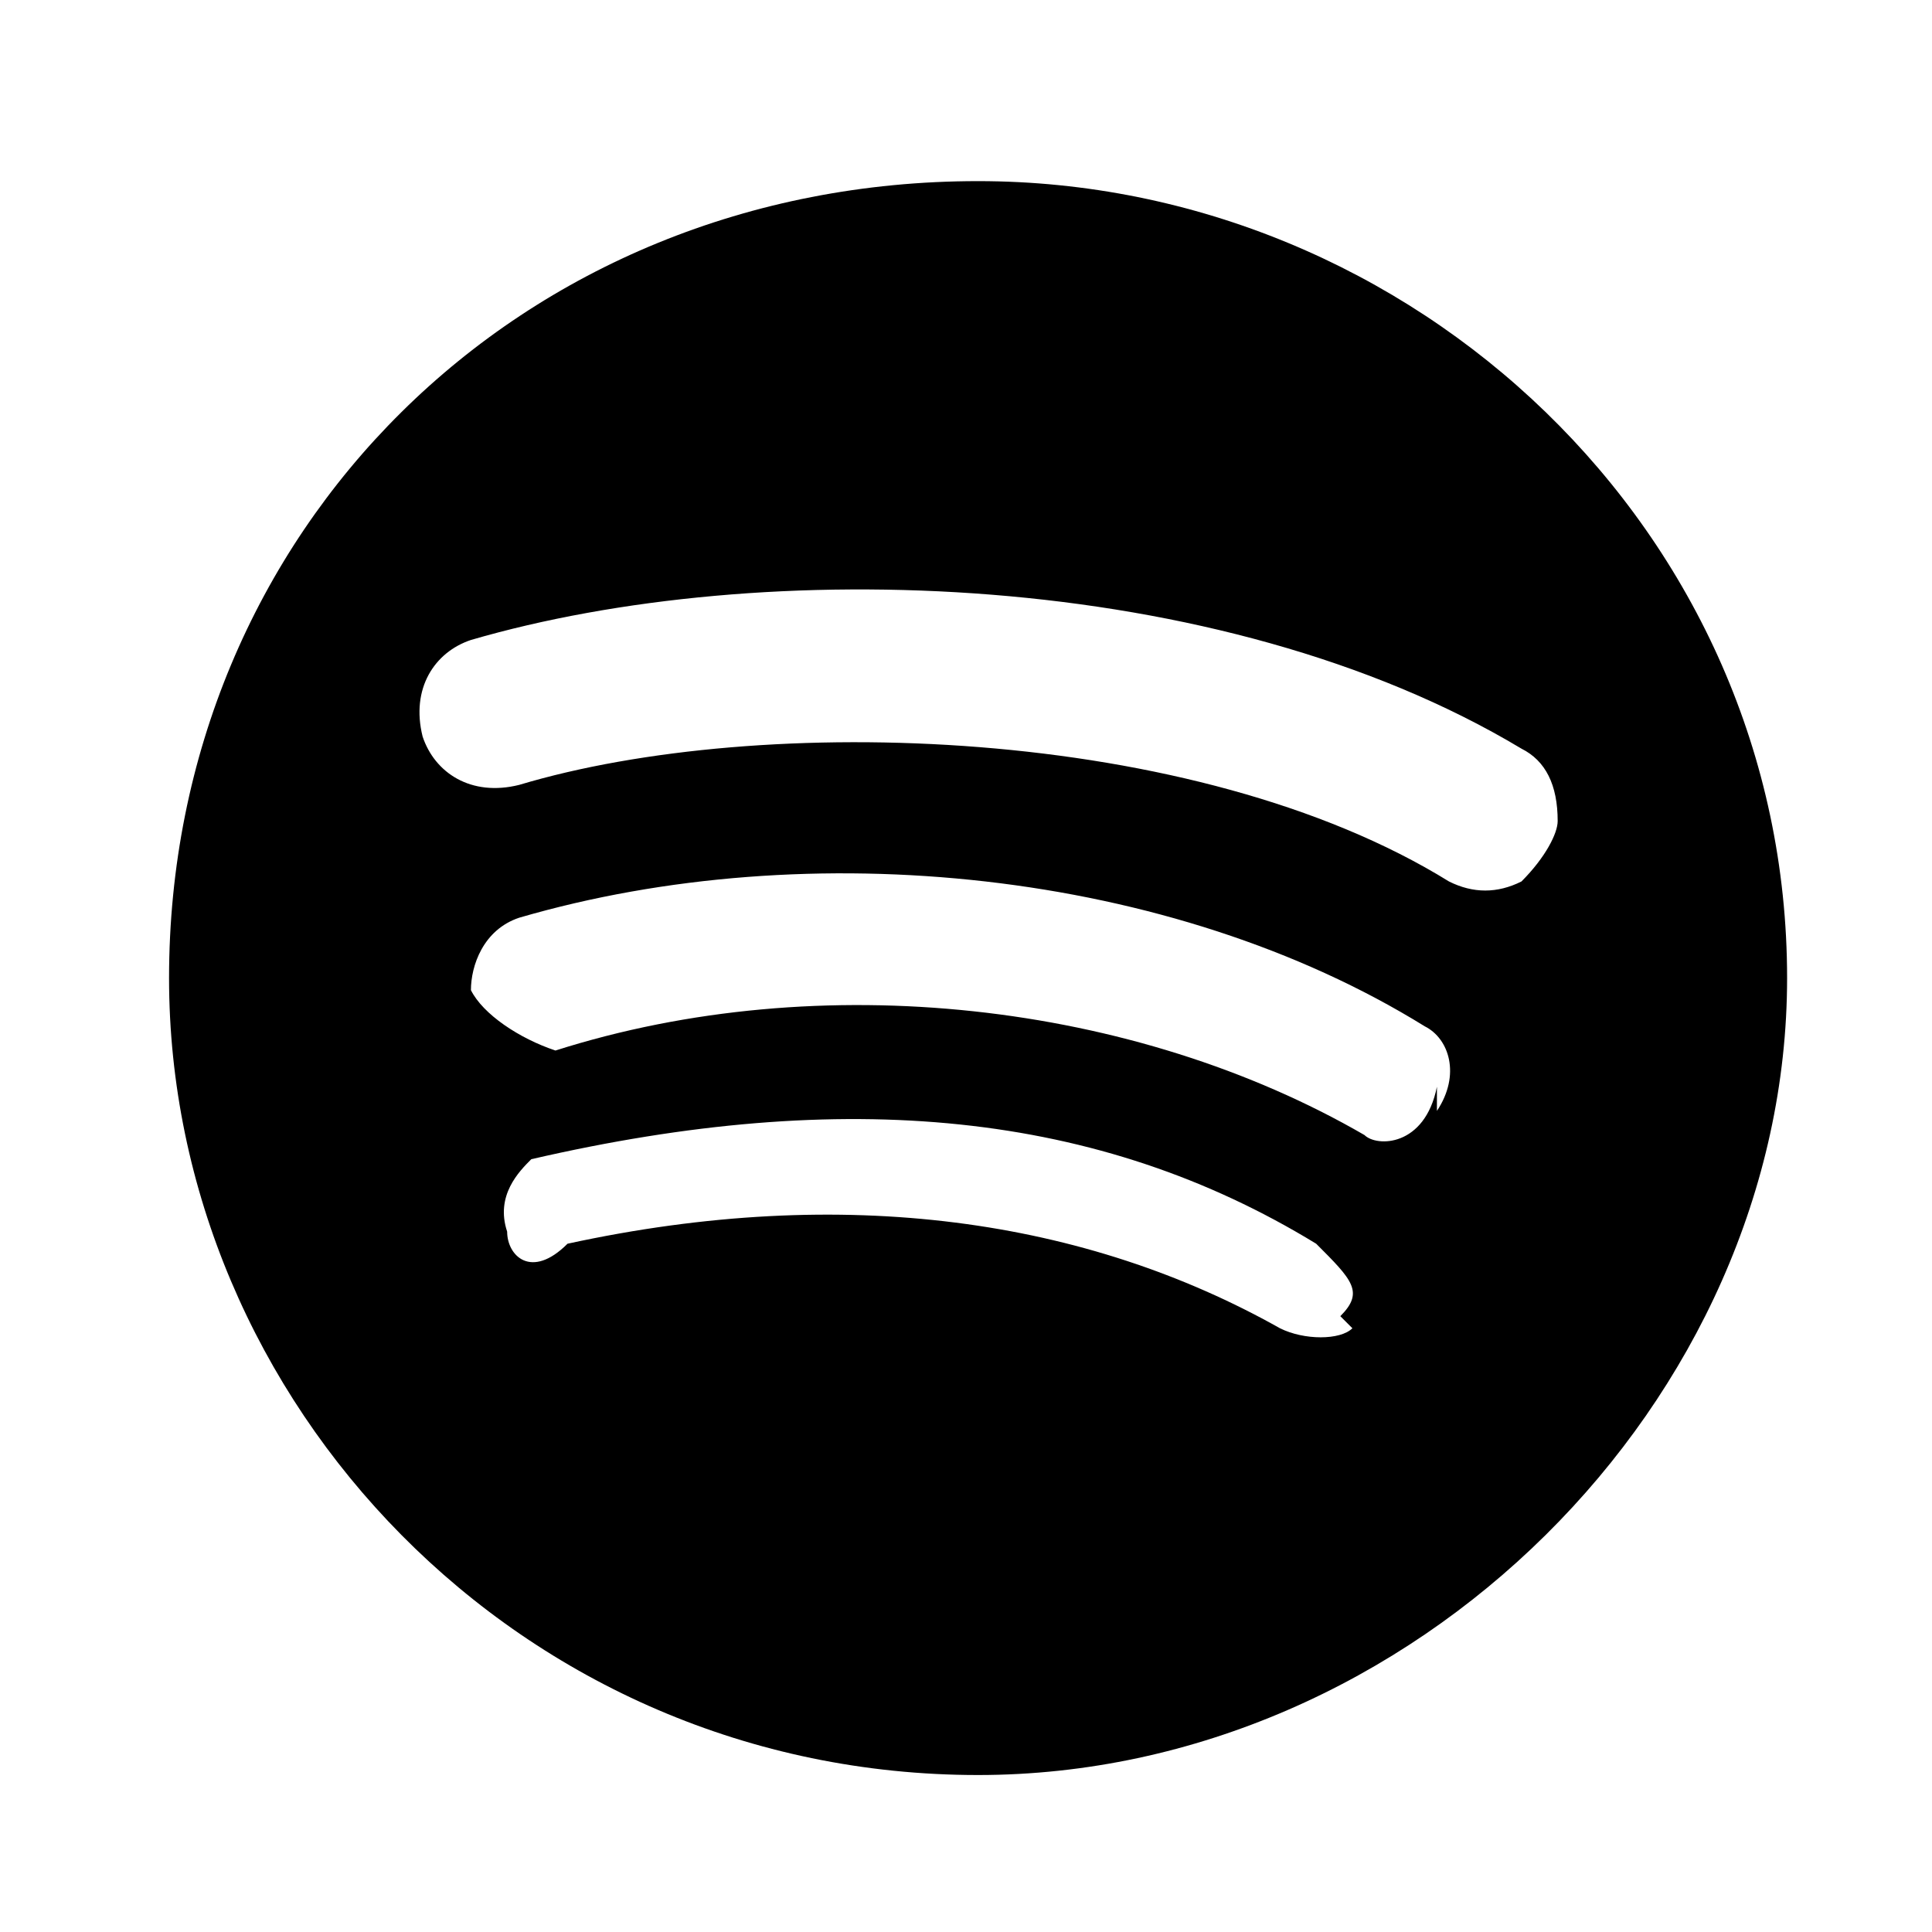 <svg xmlns="http://www.w3.org/2000/svg" width="24" height="24" viewBox="0 0 16 16">
  <path d="M 8.1 1.5 C 4.3 1.5 1.4 4.4 1.4 8.1 C 1.4 11.6 4.3 14.7 8.1 14.7 C 11.7 14.7 14.8 11.6 14.8 8.1 C 14.8 4.4 11.7 1.5 8.1 1.5 m 3.1 9.5 C 11.1 11.1 10.8 11.1 10.6 11 c -1.6 -0.9 -3.6 -1.2 -5.9 -0.7 C 4.4 10.6 4.2 10.4 4.2 10.2 C 4.1 9.9 4.3 9.7 4.4 9.6 c 2.6 -0.6 4.7 -0.4 6.5 0.7 C 11.2 10.6 11.3 10.7 11.1 10.9 m 0.8 -1.9 C 11.8 9.5 11.4 9.5 11.3 9.4 c -1.9 -1.1 -4.5 -1.4 -6.7 -0.7 C 4.3 8.6 4 8.4 3.9 8.2 C 3.9 8 4 7.7 4.3 7.6 c 2.4 -0.7 5.4 -0.4 7.5 0.9 C 12 8.6 12.1 8.9 11.9 9.2 m 0.1 -1.9 C 9.9 6 6.3 5.9 4.3 6.5 C 3.9 6.6 3.6 6.4 3.5 6.1 C 3.4 5.7 3.6 5.4 3.9 5.3 c 2.4 -0.7 6.2 -0.6 8.7 0.9 C 12.8 6.3 12.9 6.5 12.9 6.8 C 12.9 6.9 12.8 7.1 12.6 7.3 C 12.4 7.4 12.2 7.4 12 7.3"/>
</svg>
